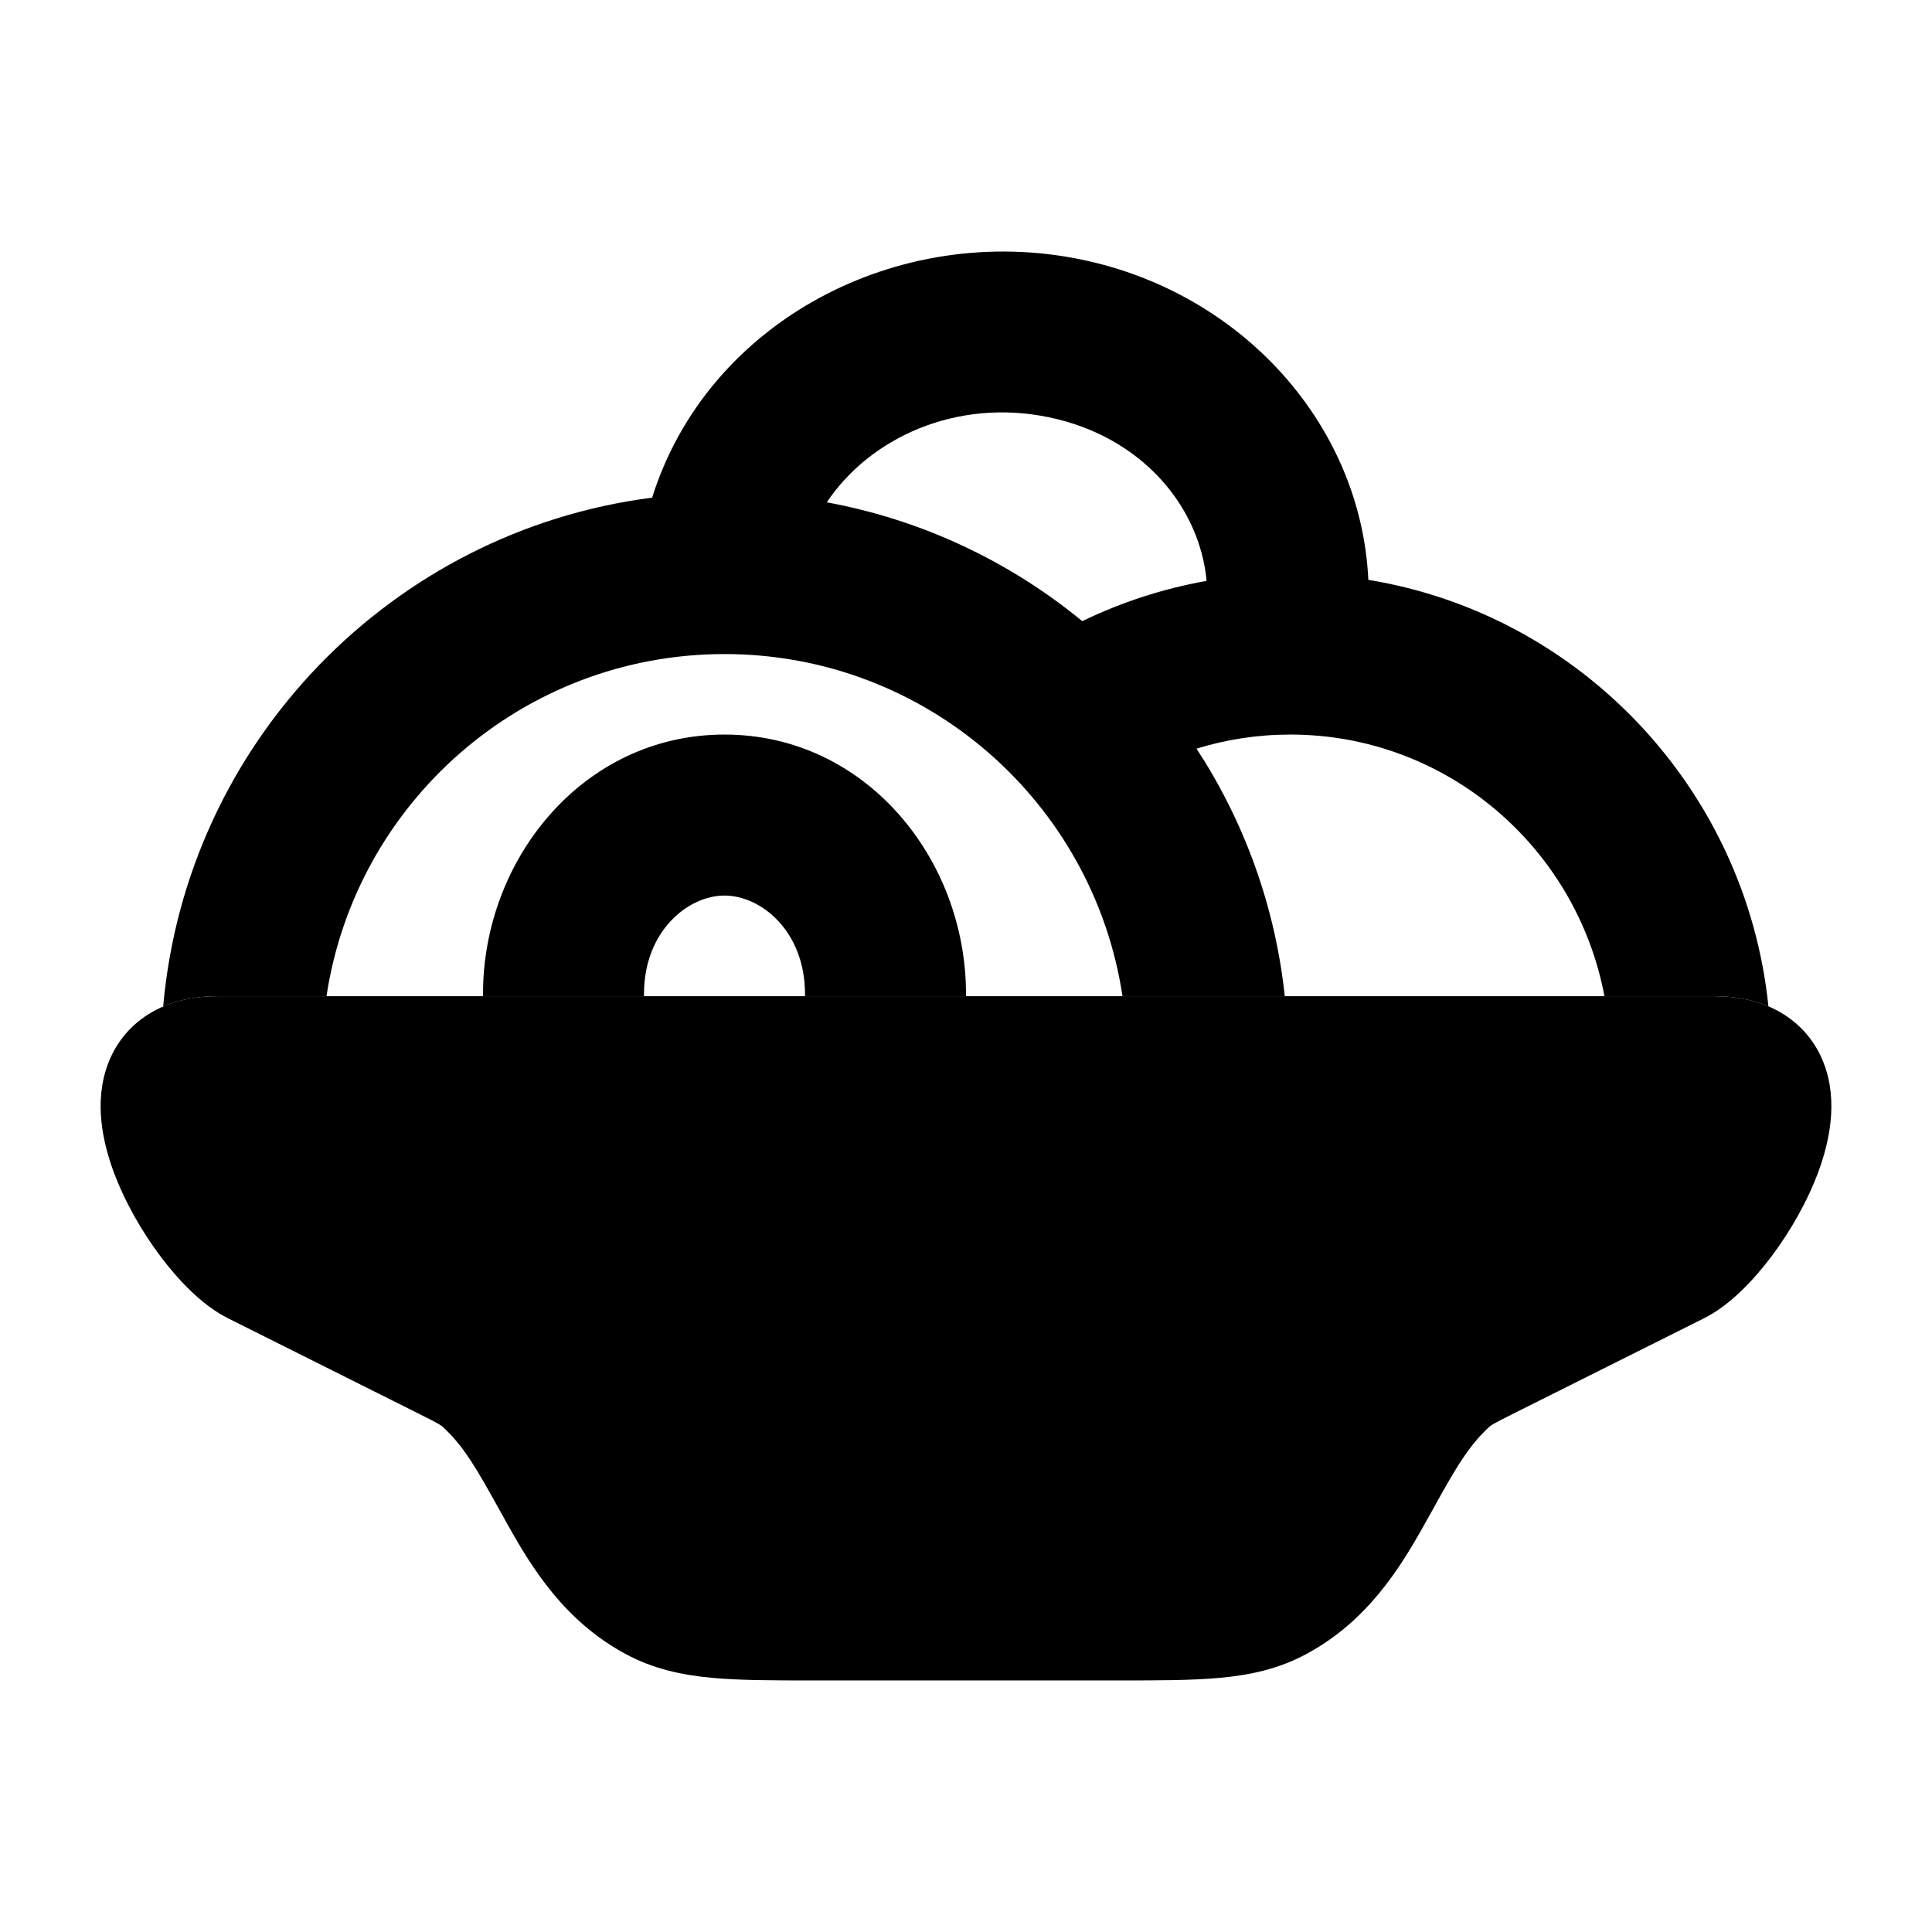 <svg width="24" height="24" viewBox="0 0 24 24" xmlns="http://www.w3.org/2000/svg">
    <path class="pr-icon-bulk-secondary" d="M1.893 12.57C2.147 12.425 2.432 12.375 2.708 12.375H21.292C21.568 12.375 21.853 12.425 22.107 12.57C22.375 12.722 22.559 12.951 22.658 13.214C22.838 13.688 22.72 14.195 22.593 14.544C22.453 14.926 22.236 15.302 22.005 15.609C21.79 15.894 21.496 16.212 21.166 16.377L18.805 17.558C18.681 17.62 18.612 17.655 18.561 17.684C18.539 17.697 18.527 17.704 18.521 17.709L18.515 17.712C18.241 17.955 18.064 18.274 17.812 18.727L17.812 18.728C17.771 18.8 17.729 18.876 17.685 18.955C17.39 19.48 16.984 20.142 16.224 20.549C15.885 20.731 15.536 20.807 15.161 20.842C14.809 20.875 14.386 20.875 13.89 20.875H10.11C9.614 20.875 9.192 20.875 8.839 20.842C8.464 20.807 8.115 20.731 7.776 20.549C7.016 20.142 6.61 19.48 6.315 18.955C6.271 18.875 6.228 18.799 6.188 18.727L6.188 18.727L6.188 18.727C5.936 18.274 5.76 17.955 5.486 17.713L5.479 17.709C5.473 17.704 5.461 17.697 5.439 17.684C5.388 17.655 5.319 17.62 5.195 17.558L2.834 16.377C2.504 16.212 2.21 15.894 1.995 15.609C1.764 15.302 1.547 14.926 1.407 14.544C1.28 14.195 1.162 13.688 1.342 13.214C1.441 12.951 1.625 12.722 1.893 12.57Z" />
    <path class="pr-icon-bulk-primary" fill-rule="evenodd" clip-rule="evenodd" d="M13.033 5.184C11.884 4.944 10.809 5.435 10.271 6.24C11.461 6.459 12.546 6.978 13.444 7.716C13.927 7.483 14.445 7.312 14.989 7.216C14.902 6.288 14.182 5.424 13.033 5.184ZM13.442 3.226C11.157 2.749 8.788 3.993 8.101 6.182C4.862 6.597 2.316 9.226 2.027 12.503C2.245 12.409 2.48 12.375 2.708 12.375H4.056C4.418 9.969 6.493 8.125 9 8.125C11.507 8.125 13.582 9.969 13.944 12.375H15.96C15.84 11.249 15.453 10.202 14.864 9.3C15.232 9.186 15.624 9.125 16.03 9.125C17.964 9.125 19.582 10.521 19.931 12.375H21.291C21.519 12.375 21.751 12.409 21.968 12.501C21.691 9.807 19.638 7.635 16.998 7.203C16.908 5.286 15.441 3.644 13.442 3.226ZM12 12.375V12.347C12 10.669 10.753 9.125 9 9.125C7.247 9.125 6 10.669 6 12.347C6 12.357 6 12.366 6 12.375H8C8 12.366 8 12.357 8 12.347C8 11.57 8.544 11.125 9 11.125C9.456 11.125 10 11.57 10 12.347V12.375H12Z" />
</svg>
